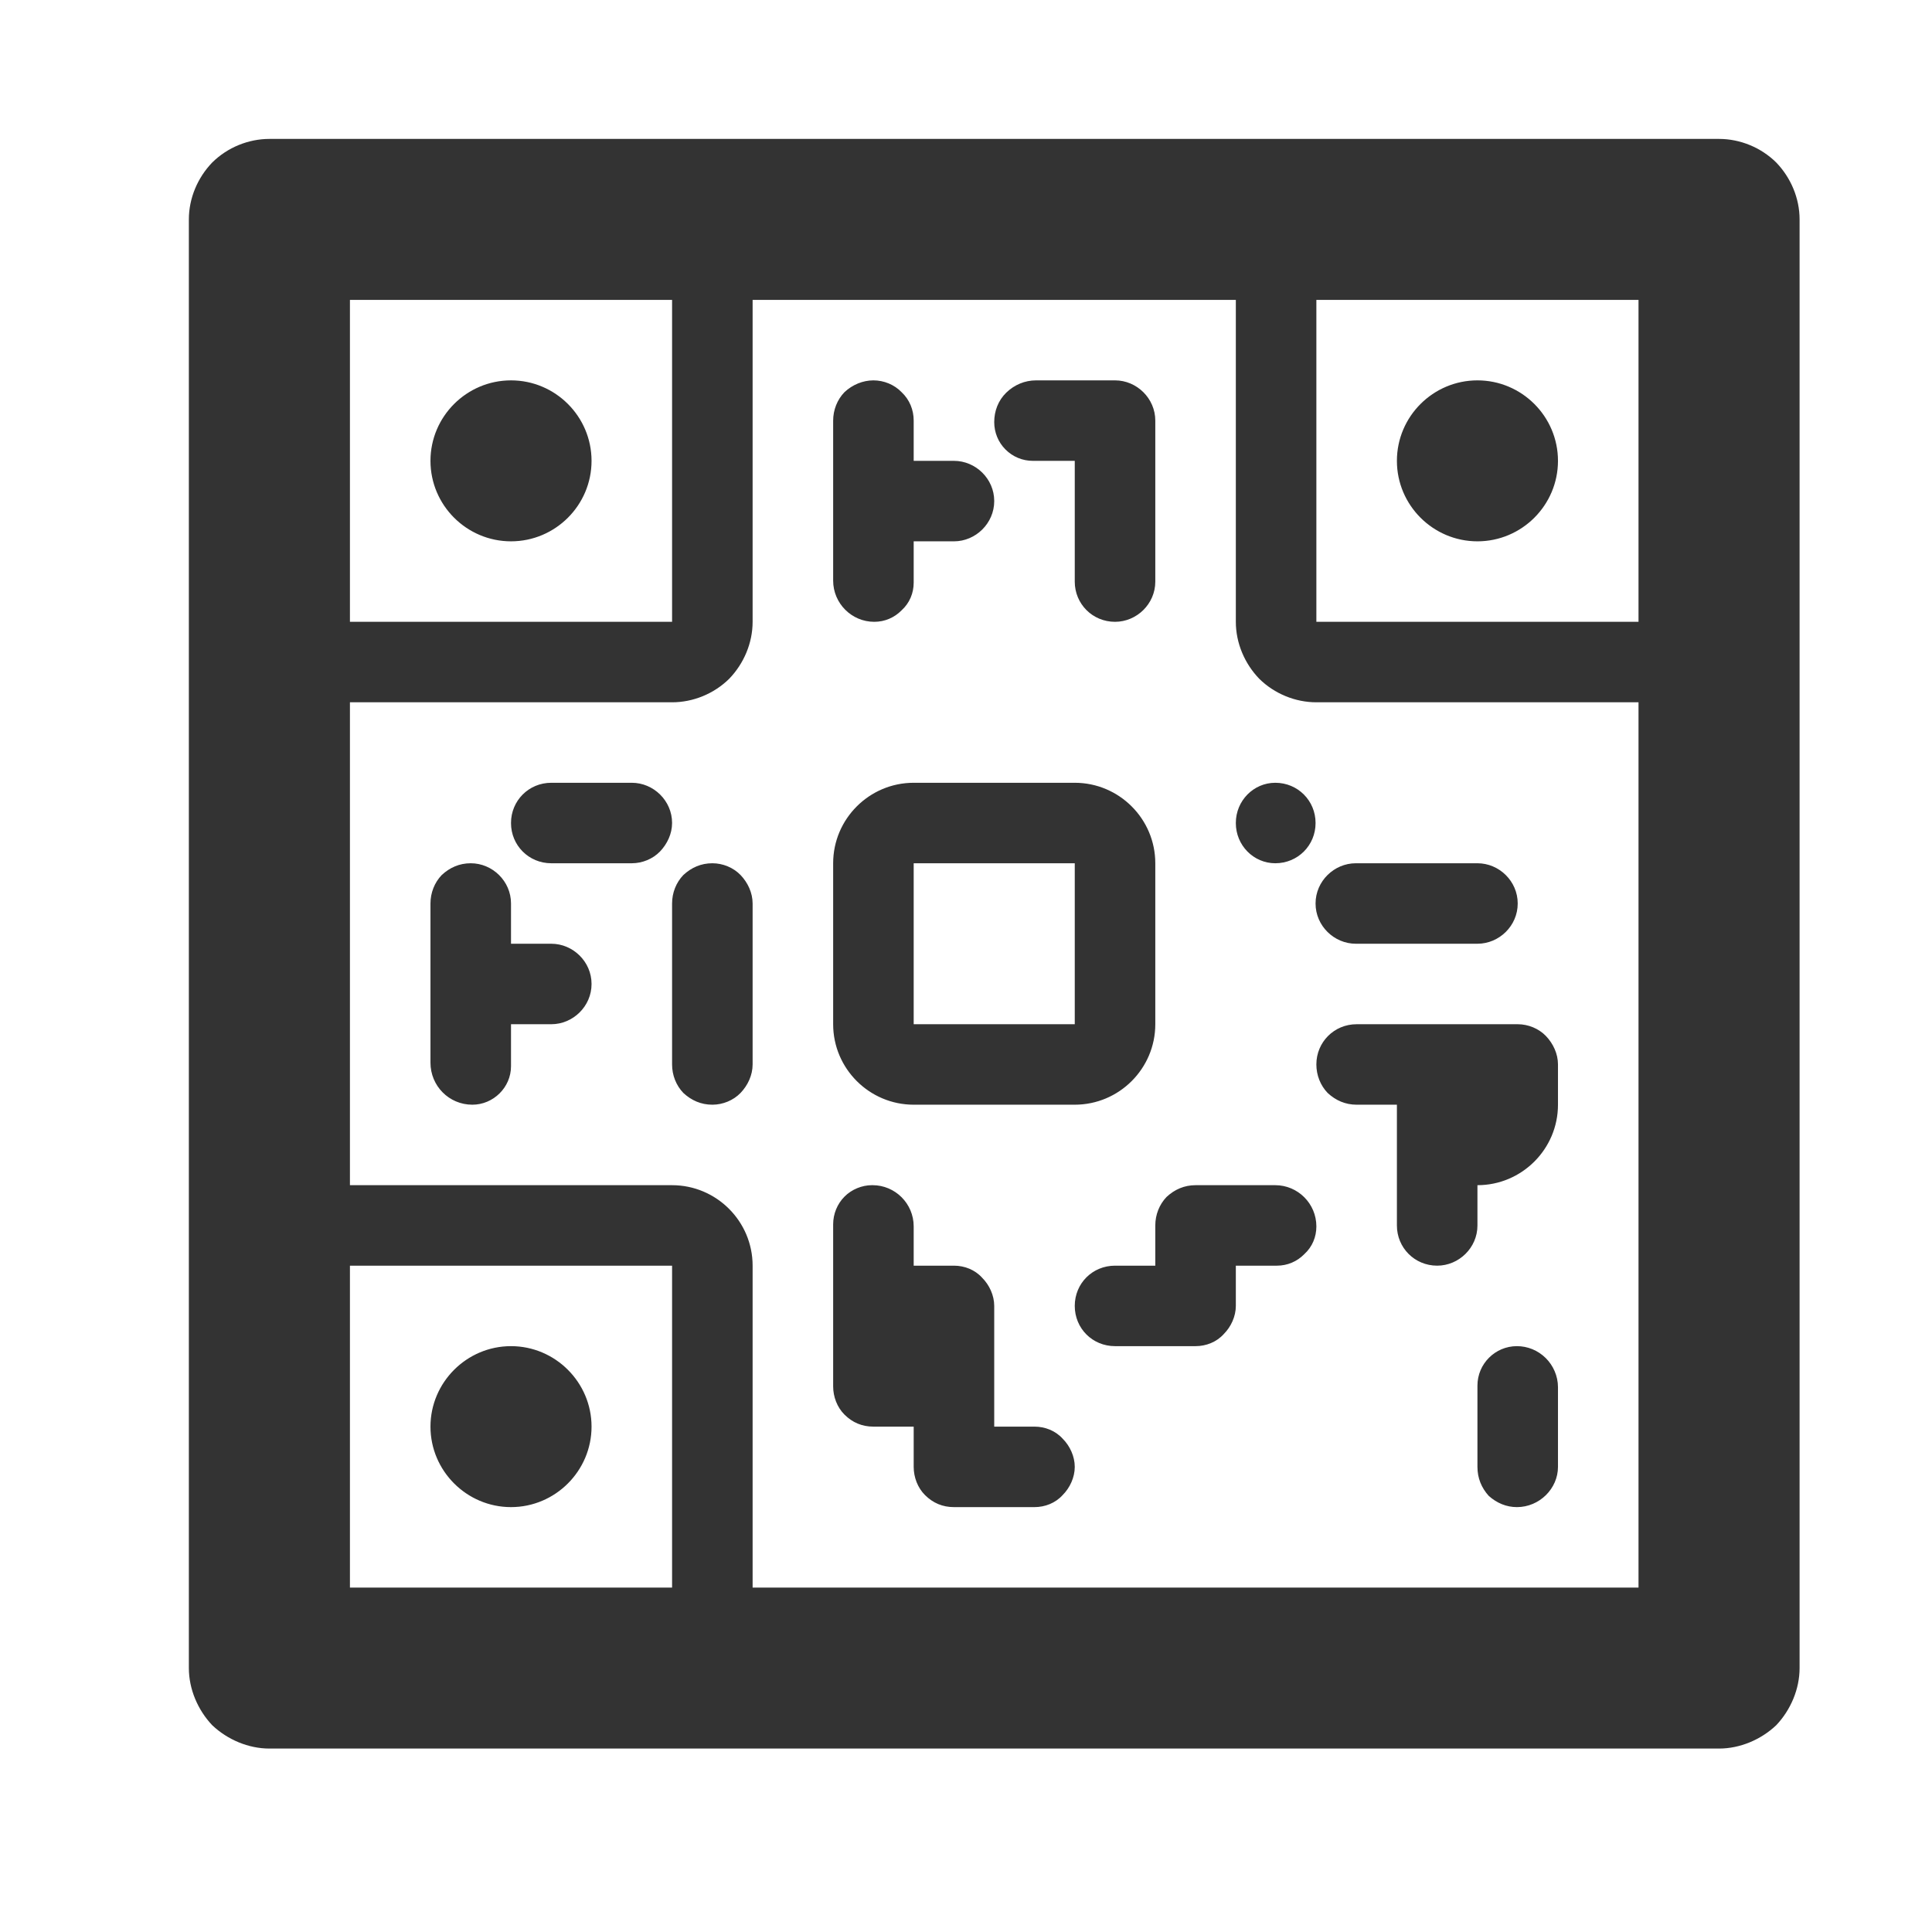 <?xml version="1.0" encoding="UTF-8" standalone="no"?>
<!DOCTYPE svg PUBLIC "-//W3C//DTD SVG 1.1//EN" "http://www.w3.org/Graphics/SVG/1.1/DTD/svg11.dtd">
<svg width="24px" height="24px" version="1.1" xmlns="http://www.w3.org/2000/svg" xmlns:xlink="http://www.w3.org/1999/xlink" xml:space="preserve" xmlns:serif="http://www.serif.com/" style="fill-rule:evenodd;clip-rule:evenodd;stroke-linejoin:round;stroke-miterlimit:1.414;">
    <g transform="matrix(1,0,0,1,-1701,-984)">
        <g id="object.regular.QRCode" transform="matrix(0.801,0,0,0.985,1701,984)">
            <rect x="0" y="0" width="29.971" height="24.367" style="fill:none;"/>
            <g transform="matrix(1.249,0,0,1.015,-2696.16,-999.038)">
                <path d="M2181,1005C2181,1005.26 2180.89,1005.52 2180.71,1005.71C2180.52,1005.89 2180.26,1006 2180,1006C2176.59,1006 2165.41,1006 2162,1006C2161.74,1006 2161.48,1005.89 2161.29,1005.71C2161.11,1005.52 2161,1005.26 2161,1005C2161,1001.59 2161,990.414 2161,987C2161,986.735 2161.11,986.48 2161.29,986.293C2161.48,986.105 2161.74,986 2162,986C2165.41,986 2176.59,986 2180,986C2180.26,986 2180.52,986.105 2180.71,986.293C2180.89,986.48 2181,986.735 2181,987C2181,990.414 2181,1001.59 2181,1005ZM2167,1000L2163,1000L2163,1004L2167,1004L2167,1000ZM2174,988L2168,988C2168,988 2168,990.541 2168,992C2168,992.265 2167.89,992.52 2167.71,992.707C2167.52,992.895 2167.26,993 2167,993C2165.54,993 2163,993 2163,993L2163,999C2163,999 2165.54,999 2167,999C2167.55,999 2168,999.448 2168,1000C2168,1001.46 2168,1004 2168,1004L2179,1004L2179,993C2179,993 2176.46,993 2175,993C2174.74,993 2174.48,992.895 2174.29,992.707C2174.11,992.52 2174,992.265 2174,992C2174,990.541 2174,988 2174,988ZM2165,1001C2165.55,1001 2166,1001.45 2166,1002C2166,1002.55 2165.55,1003 2165,1003C2164.45,1003 2164,1002.55 2164,1002C2164,1001.45 2164.45,1001 2165,1001ZM2179,988L2175,988L2175,992L2179,992L2179,988ZM2167,988L2163,988L2163,992L2167,992L2167,988ZM2165,989C2165.55,989 2166,989.448 2166,990C2166,990.552 2165.55,991 2165,991C2164.45,991 2164,990.552 2164,990C2164,989.448 2164.45,989 2165,989ZM2177,989C2177.55,989 2178,989.448 2178,990C2178,990.552 2177.55,991 2177,991C2176.45,991 2176,990.552 2176,990C2176,989.448 2176.45,989 2177,989ZM2170,1000C2170,1000 2170.25,1000 2170.5,1000C2170.63,1000 2170.76,1000.05 2170.85,1000.15C2170.94,1000.24 2171,1000.37 2171,1000.5C2171,1001.09 2171,1002 2171,1002C2171,1002 2171.25,1002 2171.5,1002C2171.63,1002 2171.76,1002.05 2171.85,1002.15C2171.94,1002.24 2172,1002.37 2172,1002.5C2172,1002.63 2171.94,1002.76 2171.85,1002.85C2171.76,1002.95 2171.63,1003 2171.5,1003C2171.19,1003 2170.8,1003 2170.5,1003C2170.36,1003 2170.24,1002.95 2170.14,1002.85C2170.05,1002.76 2170,1002.63 2170,1002.5C2170,1002.25 2170,1002 2170,1002C2170,1002 2169.75,1002 2169.5,1002C2169.36,1002 2169.24,1001.95 2169.14,1001.85C2169.05,1001.76 2169,1001.63 2169,1001.5C2169,1000.94 2169,1000.04 2169,999.487C2169,999.358 2169.05,999.234 2169.14,999.143C2169.23,999.051 2169.36,999 2169.48,999C2169.48,999 2169.49,999 2169.49,999C2169.77,999 2170,999.229 2170,999.512C2170,999.758 2170,1000 2170,1000ZM2178,1002.5C2178,1002.77 2177.77,1003 2177.49,1003C2177.49,1003 2177.49,1003 2177.49,1003C2177.36,1003 2177.24,1002.95 2177.14,1002.86C2177.05,1002.76 2177,1002.64 2177,1002.5C2177,1002.2 2177,1001.8 2177,1001.49C2177,1001.22 2177.22,1001 2177.49,1001C2177.49,1001 2177.49,1001 2177.49,1001C2177.62,1001 2177.75,1001.05 2177.85,1001.15C2177.94,1001.24 2178,1001.37 2178,1001.51C2178,1001.81 2178,1002.2 2178,1002.5ZM2175,999.513C2175,999.642 2174.95,999.766 2174.85,999.857C2174.76,999.949 2174.64,1000 2174.51,1000C2174.26,1000 2174,1000 2174,1000C2174,1000 2174,1000.25 2174,1000.5C2174,1000.63 2173.94,1000.76 2173.85,1000.85C2173.76,1000.95 2173.63,1001 2173.5,1001C2173.19,1001 2172.8,1001 2172.5,1001C2172.22,1001 2172,1000.78 2172,1000.5C2172,1000.5 2172,1000.5 2172,1000.5C2172,1000.22 2172.22,1000 2172.5,1000C2172.75,1000 2173,1000 2173,1000C2173,1000 2173,999.75 2173,999.5C2173,999.367 2173.05,999.24 2173.14,999.146C2173.24,999.053 2173.36,999 2173.5,999C2173.8,999 2174.18,999 2174.49,999C2174.77,999 2175,999.229 2175,999.512C2175,999.512 2175,999.513 2175,999.513ZM2178,998C2178,998.552 2177.55,999 2177,999C2177,999 2177,999 2177,999C2177,999 2177,999.251 2177,999.501C2177,999.777 2176.77,1000 2176.5,1000C2176.5,1000 2176.5,1000 2176.5,1000C2176.22,1000 2176,999.777 2176,999.501C2176,998.909 2176,998 2176,998C2176,998 2175.75,998 2175.5,998C2175.36,998 2175.24,997.947 2175.14,997.854C2175.05,997.76 2175,997.633 2175,997.5C2175,997.5 2175,997.499 2175,997.499C2175,997.223 2175.22,997 2175.5,997C2176.05,997 2176.94,997 2177.5,997C2177.63,997 2177.76,997.053 2177.85,997.146C2177.94,997.24 2178,997.367 2178,997.5C2178,997.653 2178,997.826 2178,998ZM2165,996C2165,996 2165.25,996 2165.5,996C2165.77,996 2166,996.223 2166,996.499C2166,996.5 2166,996.5 2166,996.501C2166,996.777 2165.77,997 2165.5,997C2165.25,997 2165,997 2165,997L2165,997C2165,997 2165,997.265 2165,997.522C2165,997.786 2164.78,998 2164.52,998C2164.52,998 2164.52,998 2164.52,998C2164.23,998 2164,997.766 2164,997.478C2164,996.922 2164,996.048 2164,995.5C2164,995.367 2164.05,995.24 2164.14,995.146C2164.24,995.053 2164.36,995 2164.5,995C2164.5,995 2164.5,995 2164.5,995C2164.77,995 2165,995.223 2165,995.499C2165,995.749 2165,996 2165,996ZM2168,997.5C2168,997.633 2167.94,997.76 2167.85,997.854C2167.76,997.947 2167.63,998 2167.5,998C2167.36,998 2167.24,997.947 2167.14,997.854C2167.05,997.76 2167,997.633 2167,997.5C2167,996.945 2167,996.055 2167,995.5C2167,995.367 2167.05,995.24 2167.14,995.146C2167.24,995.053 2167.36,995 2167.5,995C2167.63,995 2167.76,995.053 2167.85,995.146C2167.94,995.24 2168,995.367 2168,995.5C2168,996.055 2168,996.945 2168,997.5ZM2173,997C2173,997.552 2172.55,998 2172,998C2171.39,998 2170.61,998 2170,998C2169.45,998 2169,997.552 2169,997C2169,996.389 2169,995.611 2169,995C2169,994.448 2169.45,994 2170,994C2170.61,994 2171.39,994 2172,994C2172.55,994 2173,994.448 2173,995C2173,995.611 2173,996.389 2173,997ZM2177.5,995.501C2177.5,995.777 2177.27,996 2177,996C2176.56,996 2175.93,996 2175.49,996C2175.22,996 2174.99,995.777 2174.99,995.501C2174.99,995.5 2174.99,995.5 2174.99,995.499C2174.99,995.223 2175.22,995 2175.49,995C2175.93,995 2176.56,995 2177,995C2177.27,995 2177.5,995.223 2177.5,995.499C2177.5,995.5 2177.5,995.5 2177.5,995.501ZM2172,995L2170,995L2170,997L2172,997L2172,995ZM2174.99,994.501C2174.99,994.777 2174.77,995 2174.49,995C2174.49,995 2174.49,995 2174.49,995C2174.22,995 2174,994.777 2174,994.501C2174,994.5 2174,994.5 2174,994.499C2174,994.223 2174.22,994 2174.49,994C2174.49,994 2174.49,994 2174.49,994C2174.77,994 2174.99,994.223 2174.99,994.499C2174.99,994.5 2174.99,994.5 2174.99,994.501ZM2167,994.5C2167,994.633 2166.94,994.76 2166.85,994.854C2166.76,994.947 2166.63,995 2166.5,995C2166.19,995 2165.8,995 2165.5,995C2165.22,995 2165,994.777 2165,994.501C2165,994.5 2165,994.5 2165,994.499C2165,994.223 2165.22,994 2165.5,994C2165.8,994 2166.19,994 2166.5,994C2166.77,994 2167,994.223 2167,994.499C2167,994.499 2167,994.5 2167,994.5ZM2171,989.518C2171,989.381 2171.05,989.249 2171.15,989.152C2171.25,989.055 2171.38,989 2171.52,989C2171.82,989 2172.2,989 2172.5,989C2172.77,989 2173,989.224 2173,989.5C2173,990.055 2173,990.946 2173,991.501C2173,991.777 2172.77,992 2172.5,992C2172.5,992 2172.5,992 2172.5,992C2172.22,992 2172,991.777 2172,991.501C2172,990.909 2172,990 2172,990C2172,990 2171.74,990 2171.48,990C2171.35,990 2171.23,989.949 2171.14,989.859C2171.05,989.769 2171,989.647 2171,989.519C2171,989.519 2171,989.518 2171,989.518ZM2170,990C2170,990 2170.25,990 2170.5,990C2170.77,990 2171,990.223 2171,990.499C2171,990.499 2171,990.5 2171,990.5C2171,990.776 2170.77,991 2170.5,991C2170.25,991 2170,991 2170,991C2170,991 2170,991.259 2170,991.513C2170,991.642 2169.95,991.766 2169.85,991.857C2169.76,991.949 2169.64,992 2169.51,992C2169.51,992 2169.51,992 2169.51,992C2169.23,992 2169,991.771 2169,991.488C2169,990.933 2169,990.052 2169,989.501C2169,989.368 2169.05,989.241 2169.14,989.147C2169.24,989.053 2169.37,989 2169.5,989C2169.5,989 2169.5,989 2169.5,989C2169.63,989 2169.76,989.053 2169.85,989.147C2169.95,989.241 2170,989.368 2170,989.5C2170,989.75 2170,990 2170,990Z" style="fill:rgb(51,51,51);"/>
            </g>
        </g>
    </g>
</svg>
